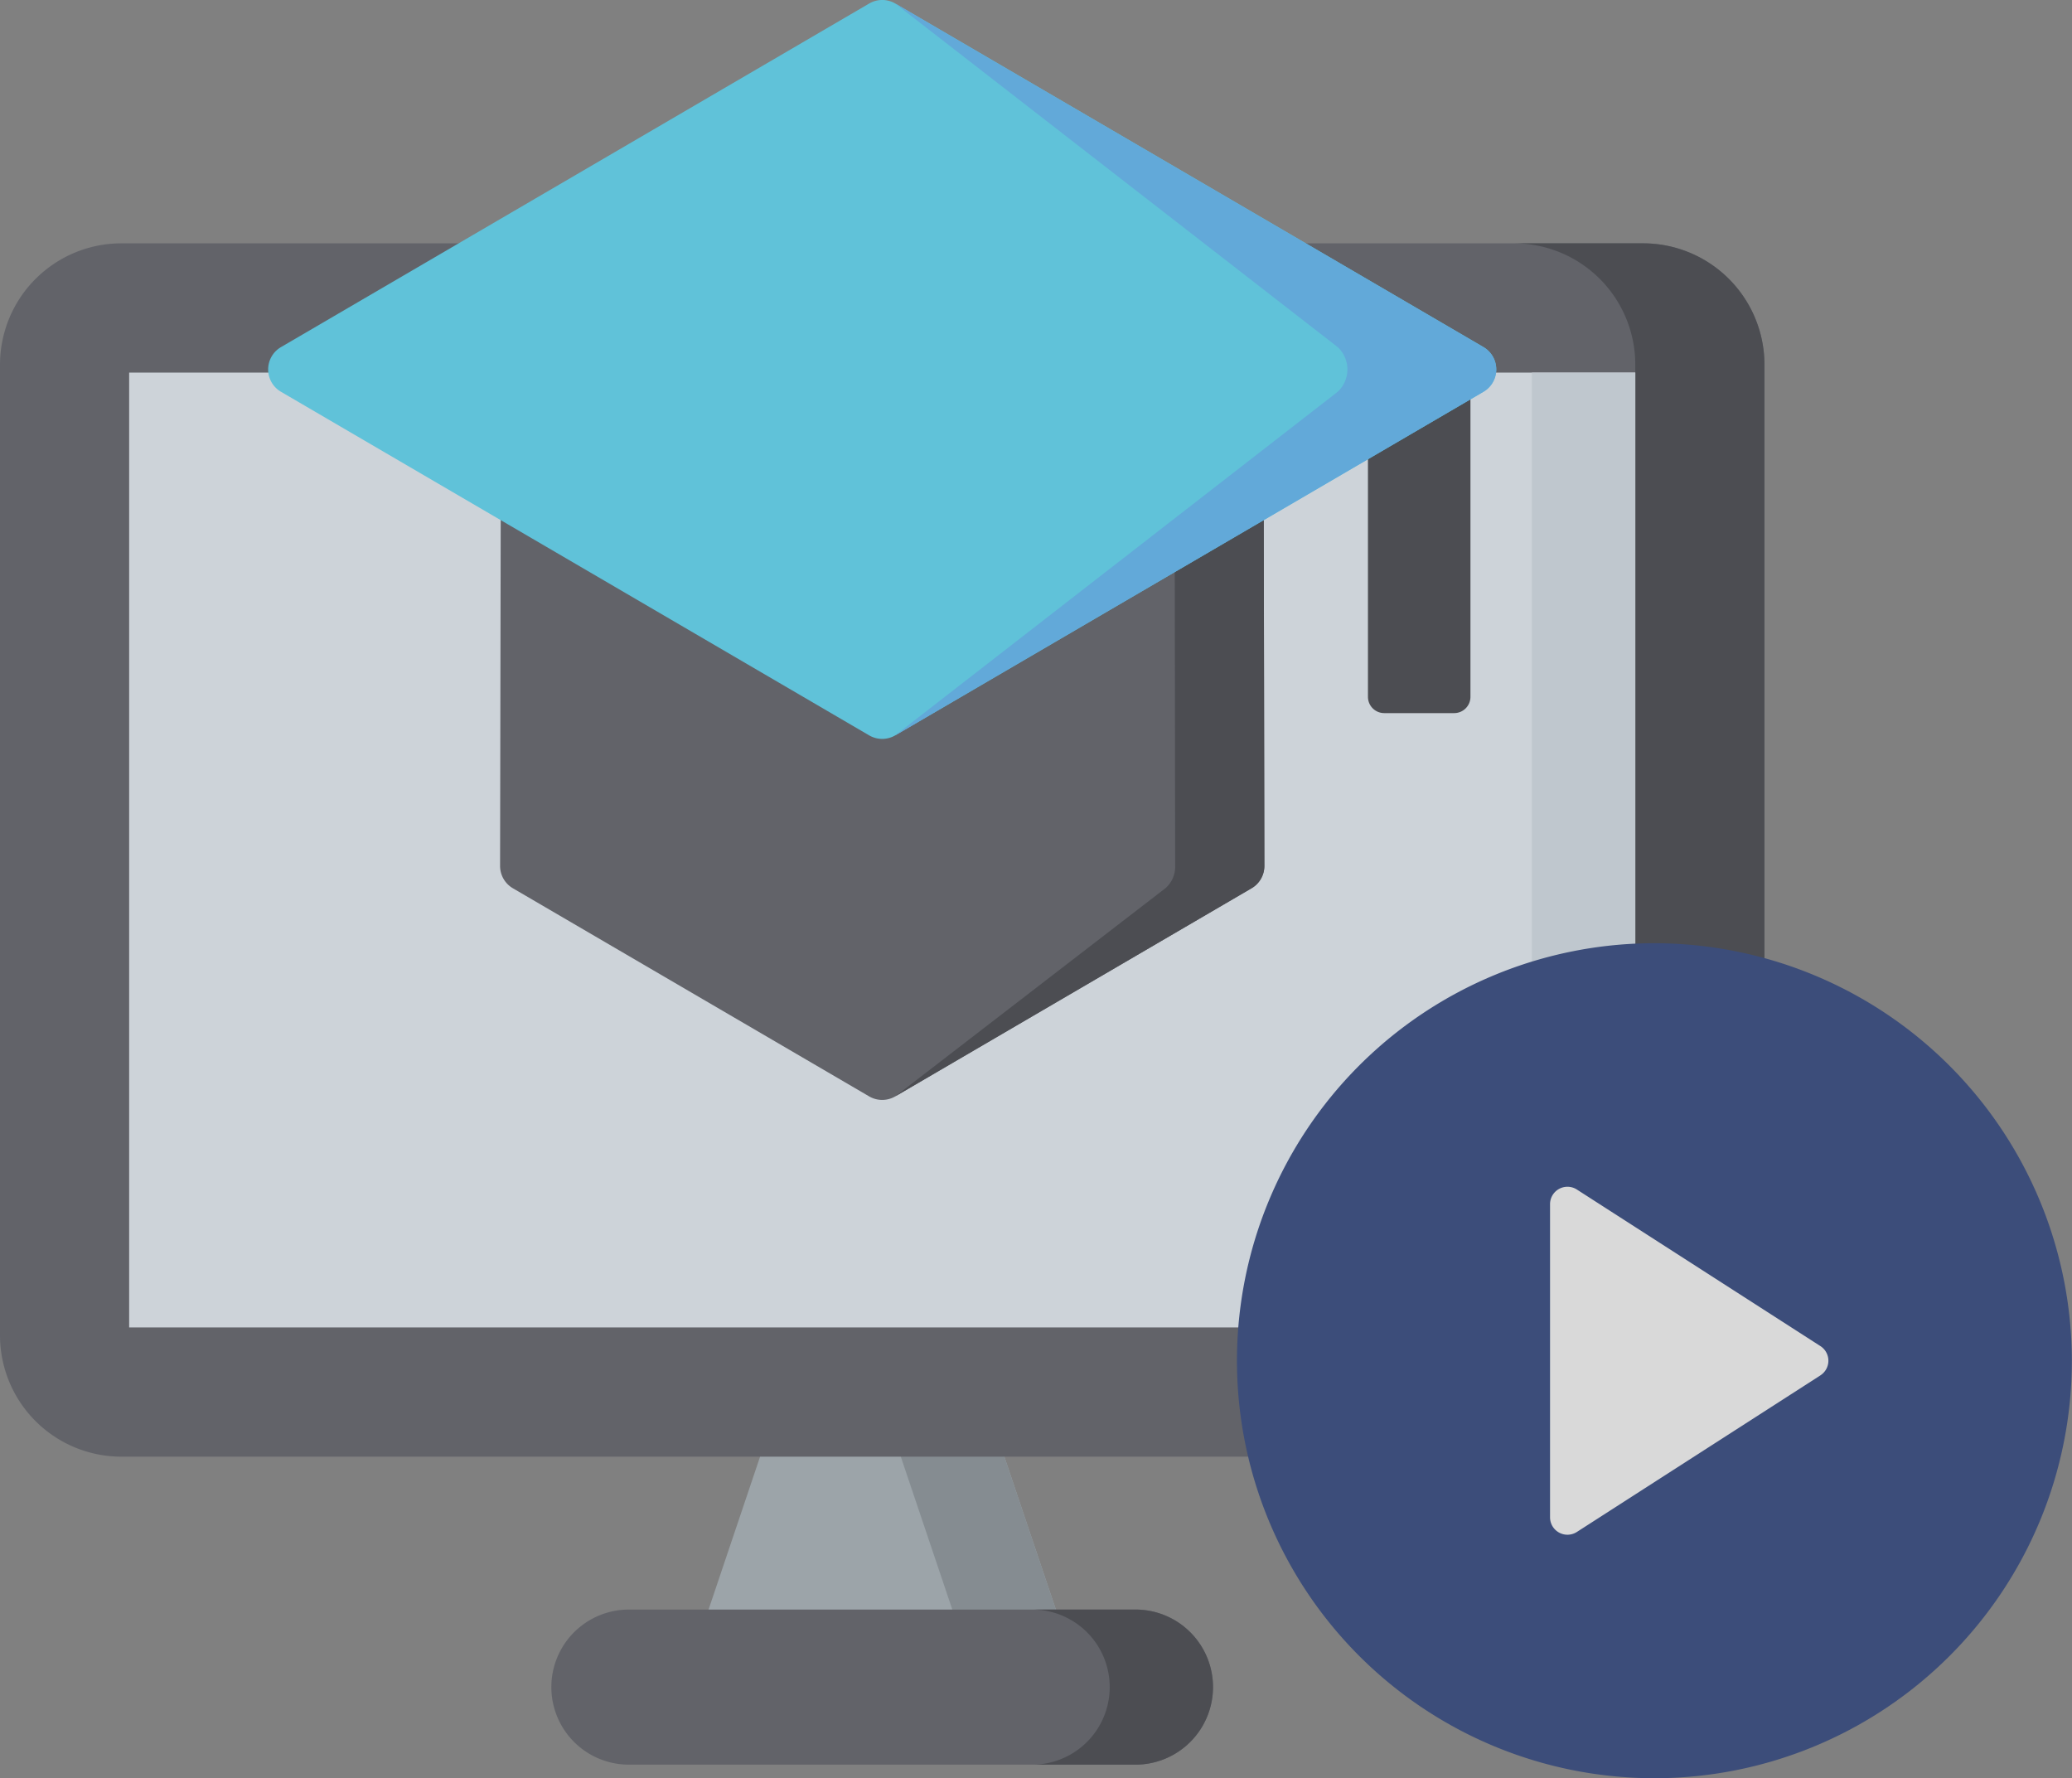 <svg xmlns="http://www.w3.org/2000/svg" width="103.24" height="88.598" viewBox="0 0 103.24 88.598">
  <rect x="0" y="0" width="103.24" height="88.598" fill="#808080" stroke="none"/>
  <g id="Group_4164" data-name="Group 4164" opacity="0.7">
    <g id="computer" transform="translate(0)">
      <g id="Group_4154" data-name="Group 4154" transform="translate(0 12.123)">
        <path id="Path_2435" data-name="Path 2435" d="M221.286,419.871a1.288,1.288,0,0,1-1.046.537H204.787a1.29,1.29,0,0,1-1.221-1.7L207,408.517a1.289,1.289,0,0,1,1.221-.877h8.585a1.289,1.289,0,0,1,1.221.877l3.434,10.191A1.288,1.288,0,0,1,221.286,419.871Z" transform="translate(-168.556 -349.767)" fill="#a8b3ba"/>
        <path id="Path_2436" data-name="Path 2436" d="M260.59,419.871a1.288,1.288,0,0,1-1.046.537h-5.16a1.29,1.29,0,0,0,1.221-1.7l-3.434-10.191a1.289,1.289,0,0,0-1.221-.877h5.16a1.29,1.29,0,0,1,1.221.877l3.434,10.191A1.288,1.288,0,0,1,260.59,419.871Z" transform="translate(-207.86 -349.767)" fill="#879299"/>
        <path id="Path_2437" data-name="Path 2437" d="M87.915,76.642v48.365a6.047,6.047,0,0,1-6.041,6.041H6.041A6.047,6.047,0,0,1,0,125.008V76.642A6.049,6.049,0,0,1,6.041,70.6H81.874a6.049,6.049,0,0,1,6.041,6.042Z" transform="translate(0 -70.6)" fill="#555760"/>
        <path id="Path_2438" data-name="Path 2438" d="M451.816,76.642v48.365a6.047,6.047,0,0,1-6.041,6.041H439.34a6.041,6.041,0,0,0,6.041-6.041V76.642A6.041,6.041,0,0,0,439.34,70.6h6.436a6.049,6.049,0,0,1,6.041,6.042Z" transform="translate(-363.901 -70.6)" fill="#36383f"/>
        <path id="Path_2439" data-name="Path 2439" d="M37.476,108.105h75.045v47.57H37.476Z" transform="translate(-31.041 -101.665)" fill="#eef6ff"/>
        <path id="Path_2440" data-name="Path 2440" d="M444.524,108.105h5.151v47.57h-5.151Z" transform="translate(-368.195 -101.665)" fill="#dae6ef"/>
        <path id="Path_2441" data-name="Path 2441" d="M192.975,470.858a3.865,3.865,0,0,1-3.86,3.869H163.87a3.863,3.863,0,0,1,0-7.727h25.245A3.863,3.863,0,0,1,192.975,470.858Z" transform="translate(-132.535 -398.935)" fill="#555760"/>
        <path id="Path_2442" data-name="Path 2442" d="M308.521,470.858a3.865,3.865,0,0,1-3.86,3.869H299.51a3.863,3.863,0,0,0,0-7.727h5.151A3.863,3.863,0,0,1,308.521,470.858Z" transform="translate(-248.081 -398.935)" fill="#36383f"/>
      </g>
      <path id="Path_2443" data-name="Path 2443" d="M183.192,158.306a1.289,1.289,0,0,1-.639,1.114L164.8,169.788a1.29,1.29,0,0,1-1.3,0L145.749,159.42a1.289,1.289,0,0,1-.639-1.114l.033-17.98a1.287,1.287,0,0,1,1.288-1.286h35.441a1.287,1.287,0,0,1,1.288,1.286Z" transform="translate(-120.193 -115.166)" fill="#555760"/>
      <path id="Path_2444" data-name="Path 2444" d="M278.172,158.306a1.289,1.289,0,0,1-.639,1.114L259.78,169.788l13.457-10.368a1.4,1.4,0,0,0,.489-1.114l-.024-17.98a1.168,1.168,0,0,0-.987-1.286h4.136a1.287,1.287,0,0,1,1.288,1.286Z" transform="translate(-215.173 -115.166)" fill="#36383f"/>
      <path id="Path_2445" data-name="Path 2445" d="M396.949,110.173V123.5a.811.811,0,0,0,.811.811h3.485a.811.811,0,0,0,.811-.811V107.19Z" transform="translate(-328.789 -88.784)" fill="#36383f"/>
      <path id="Path_2446" data-name="Path 2446" d="M139,18.406a1.29,1.29,0,0,1-.639,1.113L109.056,36.636a1.29,1.29,0,0,1-1.3,0L78.449,19.518a1.288,1.288,0,0,1,0-2.225L107.758.175a1.29,1.29,0,0,1,1.3,0l29.309,17.118A1.29,1.29,0,0,1,139,18.406Z" transform="translate(-64.449 0)" fill="#52deff"/>
      <path id="Path_2447" data-name="Path 2447" d="M289.728,19.25a1.29,1.29,0,0,1-.639,1.113L259.78,37.481l22.047-17.118a1.521,1.521,0,0,0,0-2.225L259.78,1.02l29.309,17.118a1.29,1.29,0,0,1,.639,1.113Z" transform="translate(-215.173 -0.845)" fill="#55baff"/>
    </g>
    <g id="Group_4157" data-name="Group 4157" transform="translate(61.633 46.991)">
      <path id="Path_2449" data-name="Path 2449" d="M-2375.7-1622.665l-5.936,19.589-21.369-5.342v-22.557h11.872Z" transform="translate(2411.986 1639.229)" fill="#fff" stroke="#707070" stroke-width="1"/>
      <g id="interface_1_" data-name="interface (1)" transform="translate(0 0)">
        <g id="Group_4151" data-name="Group 4151">
          <path id="Path_2432" data-name="Path 2432" d="M20.8,0a20.8,20.8,0,1,0,20.8,20.8A20.827,20.827,0,0,0,20.8,0Zm8.27,21.532-12.135,7.8A.867.867,0,0,1,15.6,28.6V13a.867.867,0,0,1,1.336-.729l12.135,7.8a.867.867,0,0,1,0,1.458Z" fill="#1f3777"/>
        </g>
      </g>
    </g>
  </g>
</svg>
